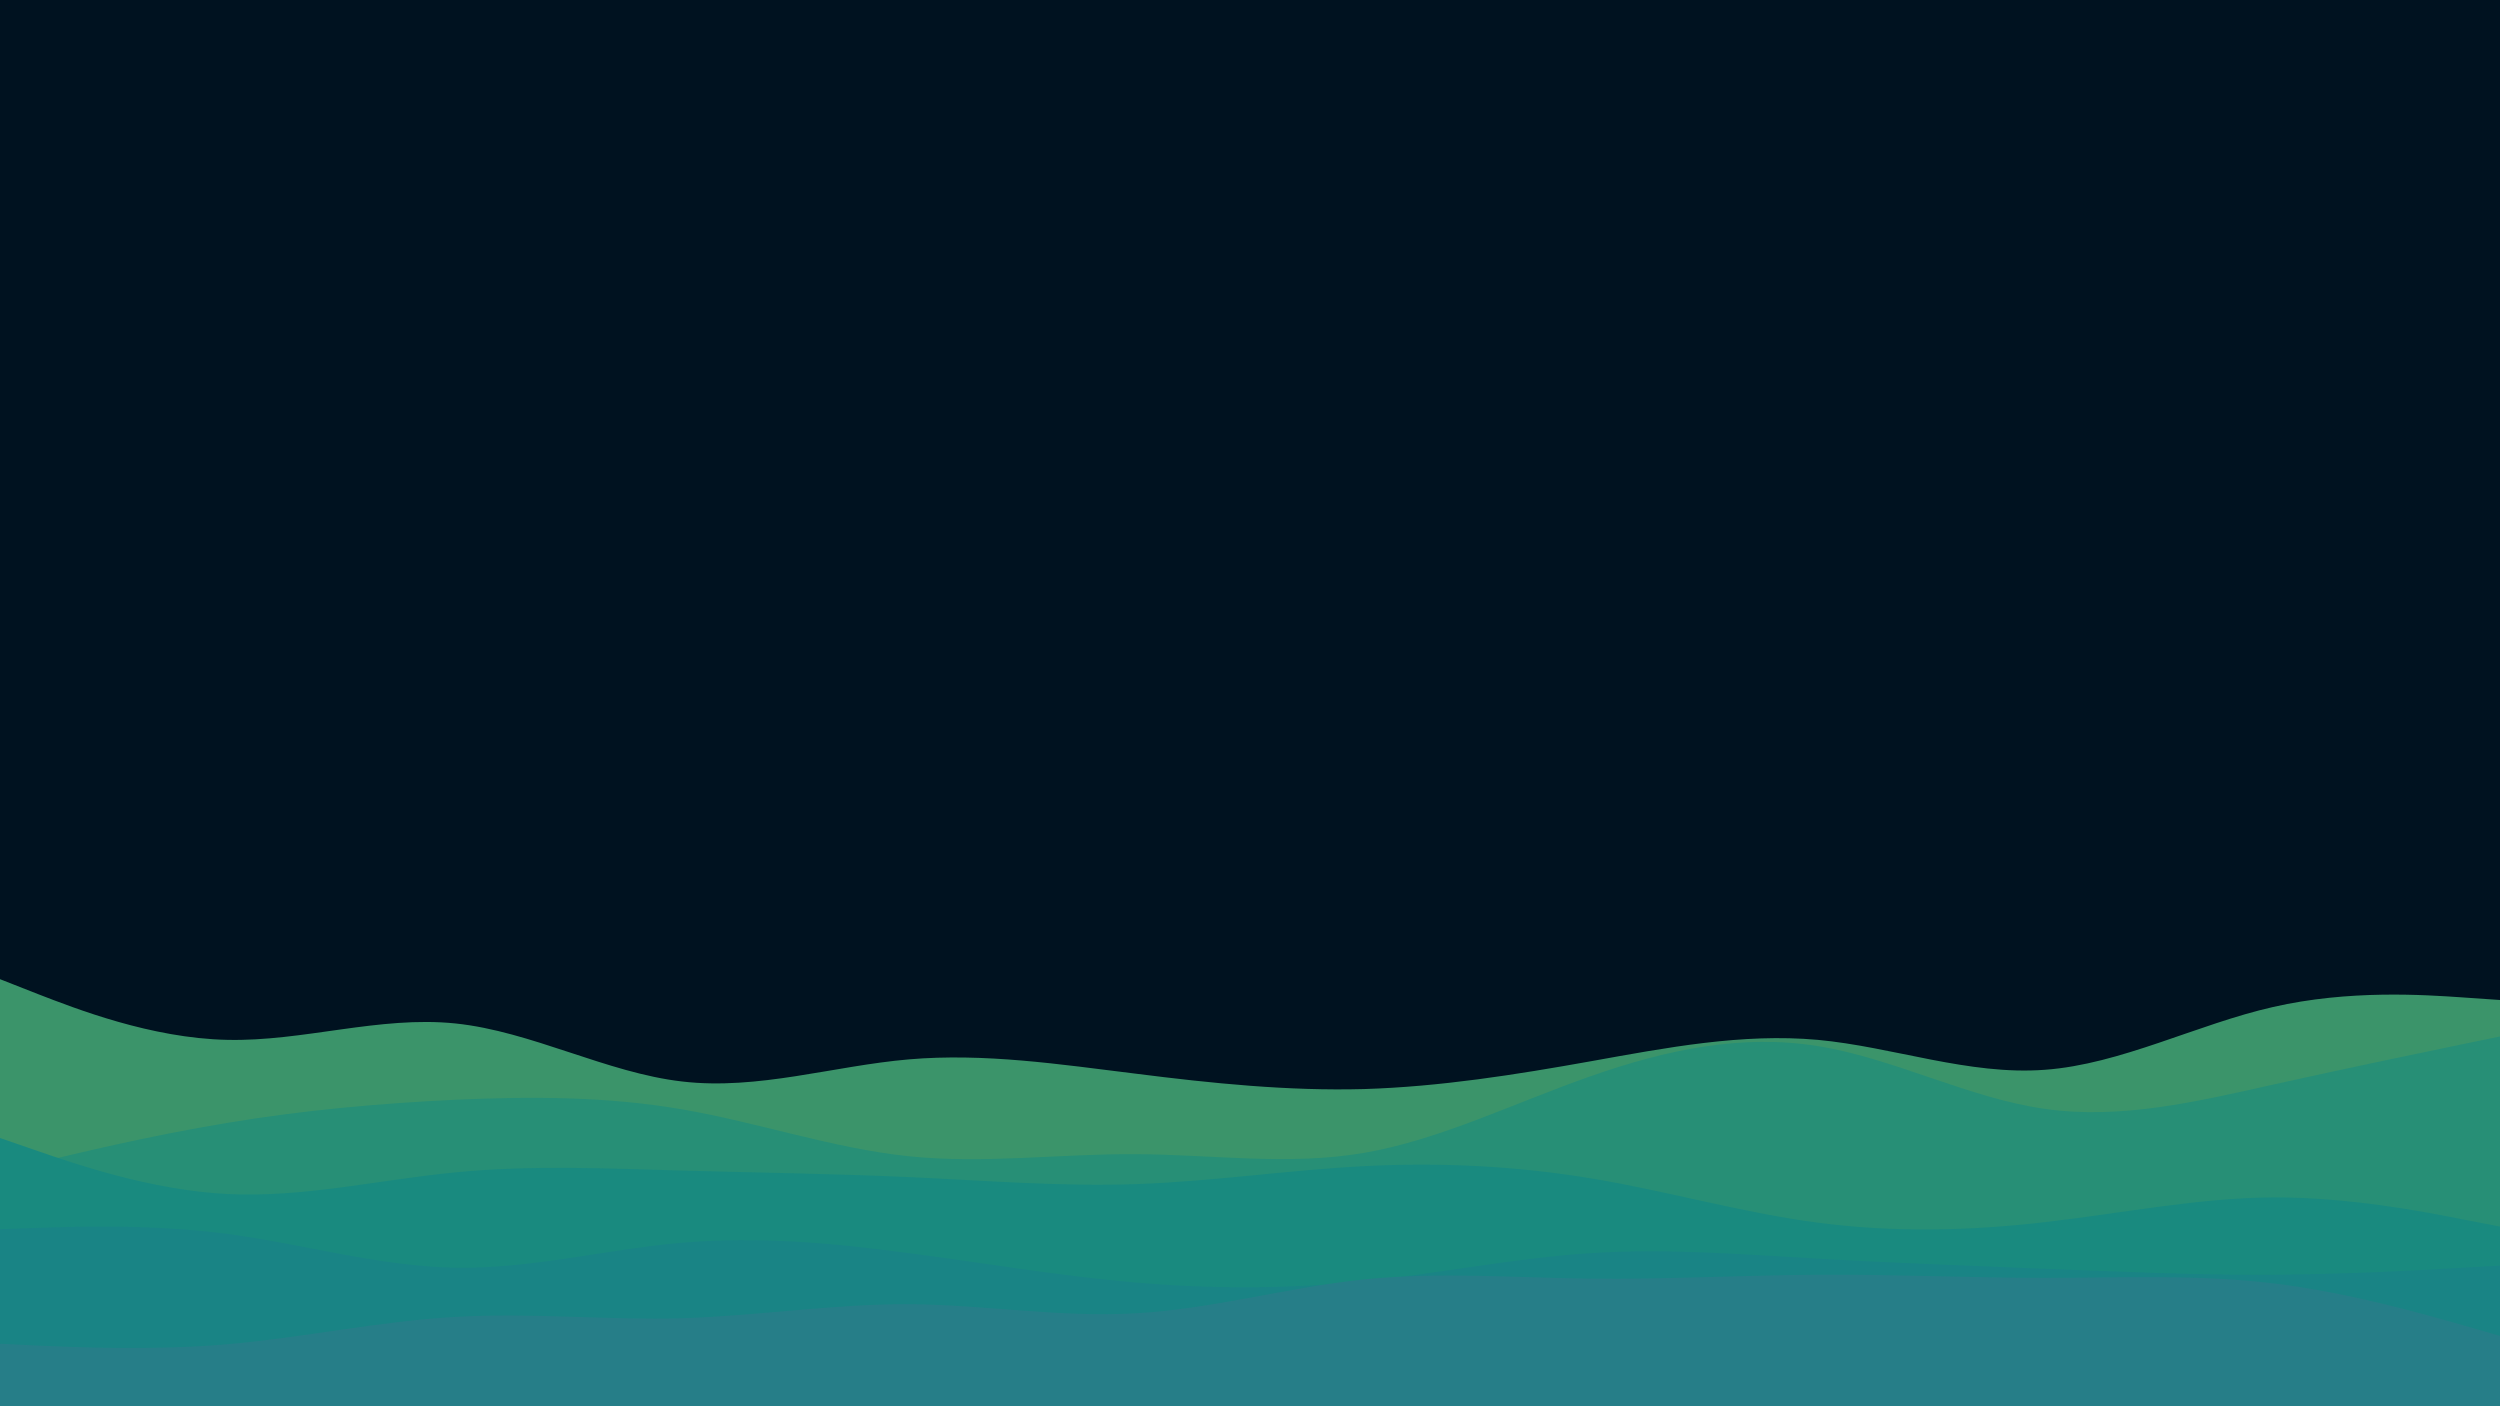 <svg id="visual" viewBox="0 0 960 540" width="960" height="540" xmlns="http://www.w3.org/2000/svg" xmlns:xlink="http://www.w3.org/1999/xlink" version="1.1"><rect x="0" y="0" width="960" height="540" fill="#001220"></rect><path d="M0 376L14.5 381.7C29 387.3 58 398.7 87.2 399.3C116.3 400 145.7 390 174.8 393C204 396 233 412 262 415.3C291 418.7 320 409.3 349 406.8C378 404.3 407 408.7 436.2 412.3C465.3 416 494.7 419 523.8 418.2C553 417.3 582 412.7 611 407.5C640 402.3 669 396.7 698 399.3C727 402 756 413 785.2 410.8C814.3 408.7 843.7 393.3 872.8 386.7C902 380 931 382 945.5 383L960 384L960 541L945.5 541C931 541 902 541 872.8 541C843.7 541 814.3 541 785.2 541C756 541 727 541 698 541C669 541 640 541 611 541C582 541 553 541 523.8 541C494.7 541 465.3 541 436.2 541C407 541 378 541 349 541C320 541 291 541 262 541C233 541 204 541 174.8 541C145.7 541 116.3 541 87.2 541C58 541 29 541 14.5 541L0 541Z" fill="#3b946a"></path><path d="M0 450L14.5 446.5C29 443 58 436 87.2 431.2C116.3 426.3 145.7 423.7 174.8 422.3C204 421 233 421 262 426C291 431 320 441 349 444C378 447 407 443 436.2 443.2C465.3 443.3 494.7 447.7 523.8 442.7C553 437.7 582 423.3 611 413.2C640 403 669 397 698 401.7C727 406.3 756 421.7 785.2 425.8C814.3 430 843.7 423 872.8 416.5C902 410 931 404 945.5 401L960 398L960 541L945.5 541C931 541 902 541 872.8 541C843.7 541 814.3 541 785.2 541C756 541 727 541 698 541C669 541 640 541 611 541C582 541 553 541 523.8 541C494.7 541 465.3 541 436.2 541C407 541 378 541 349 541C320 541 291 541 262 541C233 541 204 541 174.8 541C145.7 541 116.3 541 87.2 541C58 541 29 541 14.5 541L0 541Z" fill="#278f76"></path><path d="M0 437L14.5 442C29 447 58 457 87.2 458.5C116.3 460 145.7 453 174.8 450.2C204 447.3 233 448.7 262 449.5C291 450.3 320 450.7 349 452C378 453.3 407 455.7 436.2 454.7C465.3 453.7 494.7 449.3 523.8 447.8C553 446.3 582 447.7 611 452.5C640 457.3 669 465.7 698 469.5C727 473.3 756 472.7 785.2 469.3C814.3 466 843.7 460 872.8 459.8C902 459.7 931 465.3 945.5 468.2L960 471L960 541L945.5 541C931 541 902 541 872.8 541C843.7 541 814.3 541 785.2 541C756 541 727 541 698 541C669 541 640 541 611 541C582 541 553 541 523.8 541C494.7 541 465.3 541 436.2 541C407 541 378 541 349 541C320 541 291 541 262 541C233 541 204 541 174.8 541C145.7 541 116.3 541 87.2 541C58 541 29 541 14.5 541L0 541Z" fill="#198a7f"></path><path d="M0 472L14.5 471.5C29 471 58 470 87.2 473.8C116.3 477.7 145.7 486.3 174.8 486.8C204 487.3 233 479.7 262 477.2C291 474.7 320 477.3 349 481.2C378 485 407 490 436.2 492.5C465.3 495 494.7 495 523.8 492C553 489 582 483 611 481.2C640 479.3 669 481.7 698 483.3C727 485 756 486 785.2 487.2C814.3 488.3 843.7 489.7 872.8 489.5C902 489.3 931 487.7 945.5 486.8L960 486L960 541L945.5 541C931 541 902 541 872.8 541C843.7 541 814.3 541 785.2 541C756 541 727 541 698 541C669 541 640 541 611 541C582 541 553 541 523.8 541C494.7 541 465.3 541 436.2 541C407 541 378 541 349 541C320 541 291 541 262 541C233 541 204 541 174.8 541C145.7 541 116.3 541 87.2 541C58 541 29 541 14.5 541L0 541Z" fill="#198485"></path><path d="M0 516L14.5 516.7C29 517.3 58 518.7 87.2 516.2C116.3 513.7 145.7 507.3 174.8 505.7C204 504 233 507 262 506.2C291 505.3 320 500.7 349 500.8C378 501 407 506 436.2 504.3C465.3 502.7 494.7 494.3 523.8 491.3C553 488.3 582 490.7 611 491C640 491.3 669 489.7 698 489.5C727 489.3 756 490.7 785.2 490.7C814.3 490.7 843.7 489.3 872.8 492.8C902 496.3 931 504.7 945.5 508.8L960 513L960 541L945.5 541C931 541 902 541 872.8 541C843.7 541 814.3 541 785.2 541C756 541 727 541 698 541C669 541 640 541 611 541C582 541 553 541 523.8 541C494.7 541 465.3 541 436.2 541C407 541 378 541 349 541C320 541 291 541 262 541C233 541 204 541 174.8 541C145.7 541 116.3 541 87.2 541C58 541 29 541 14.5 541L0 541Z" fill="#267e88"></path></svg>